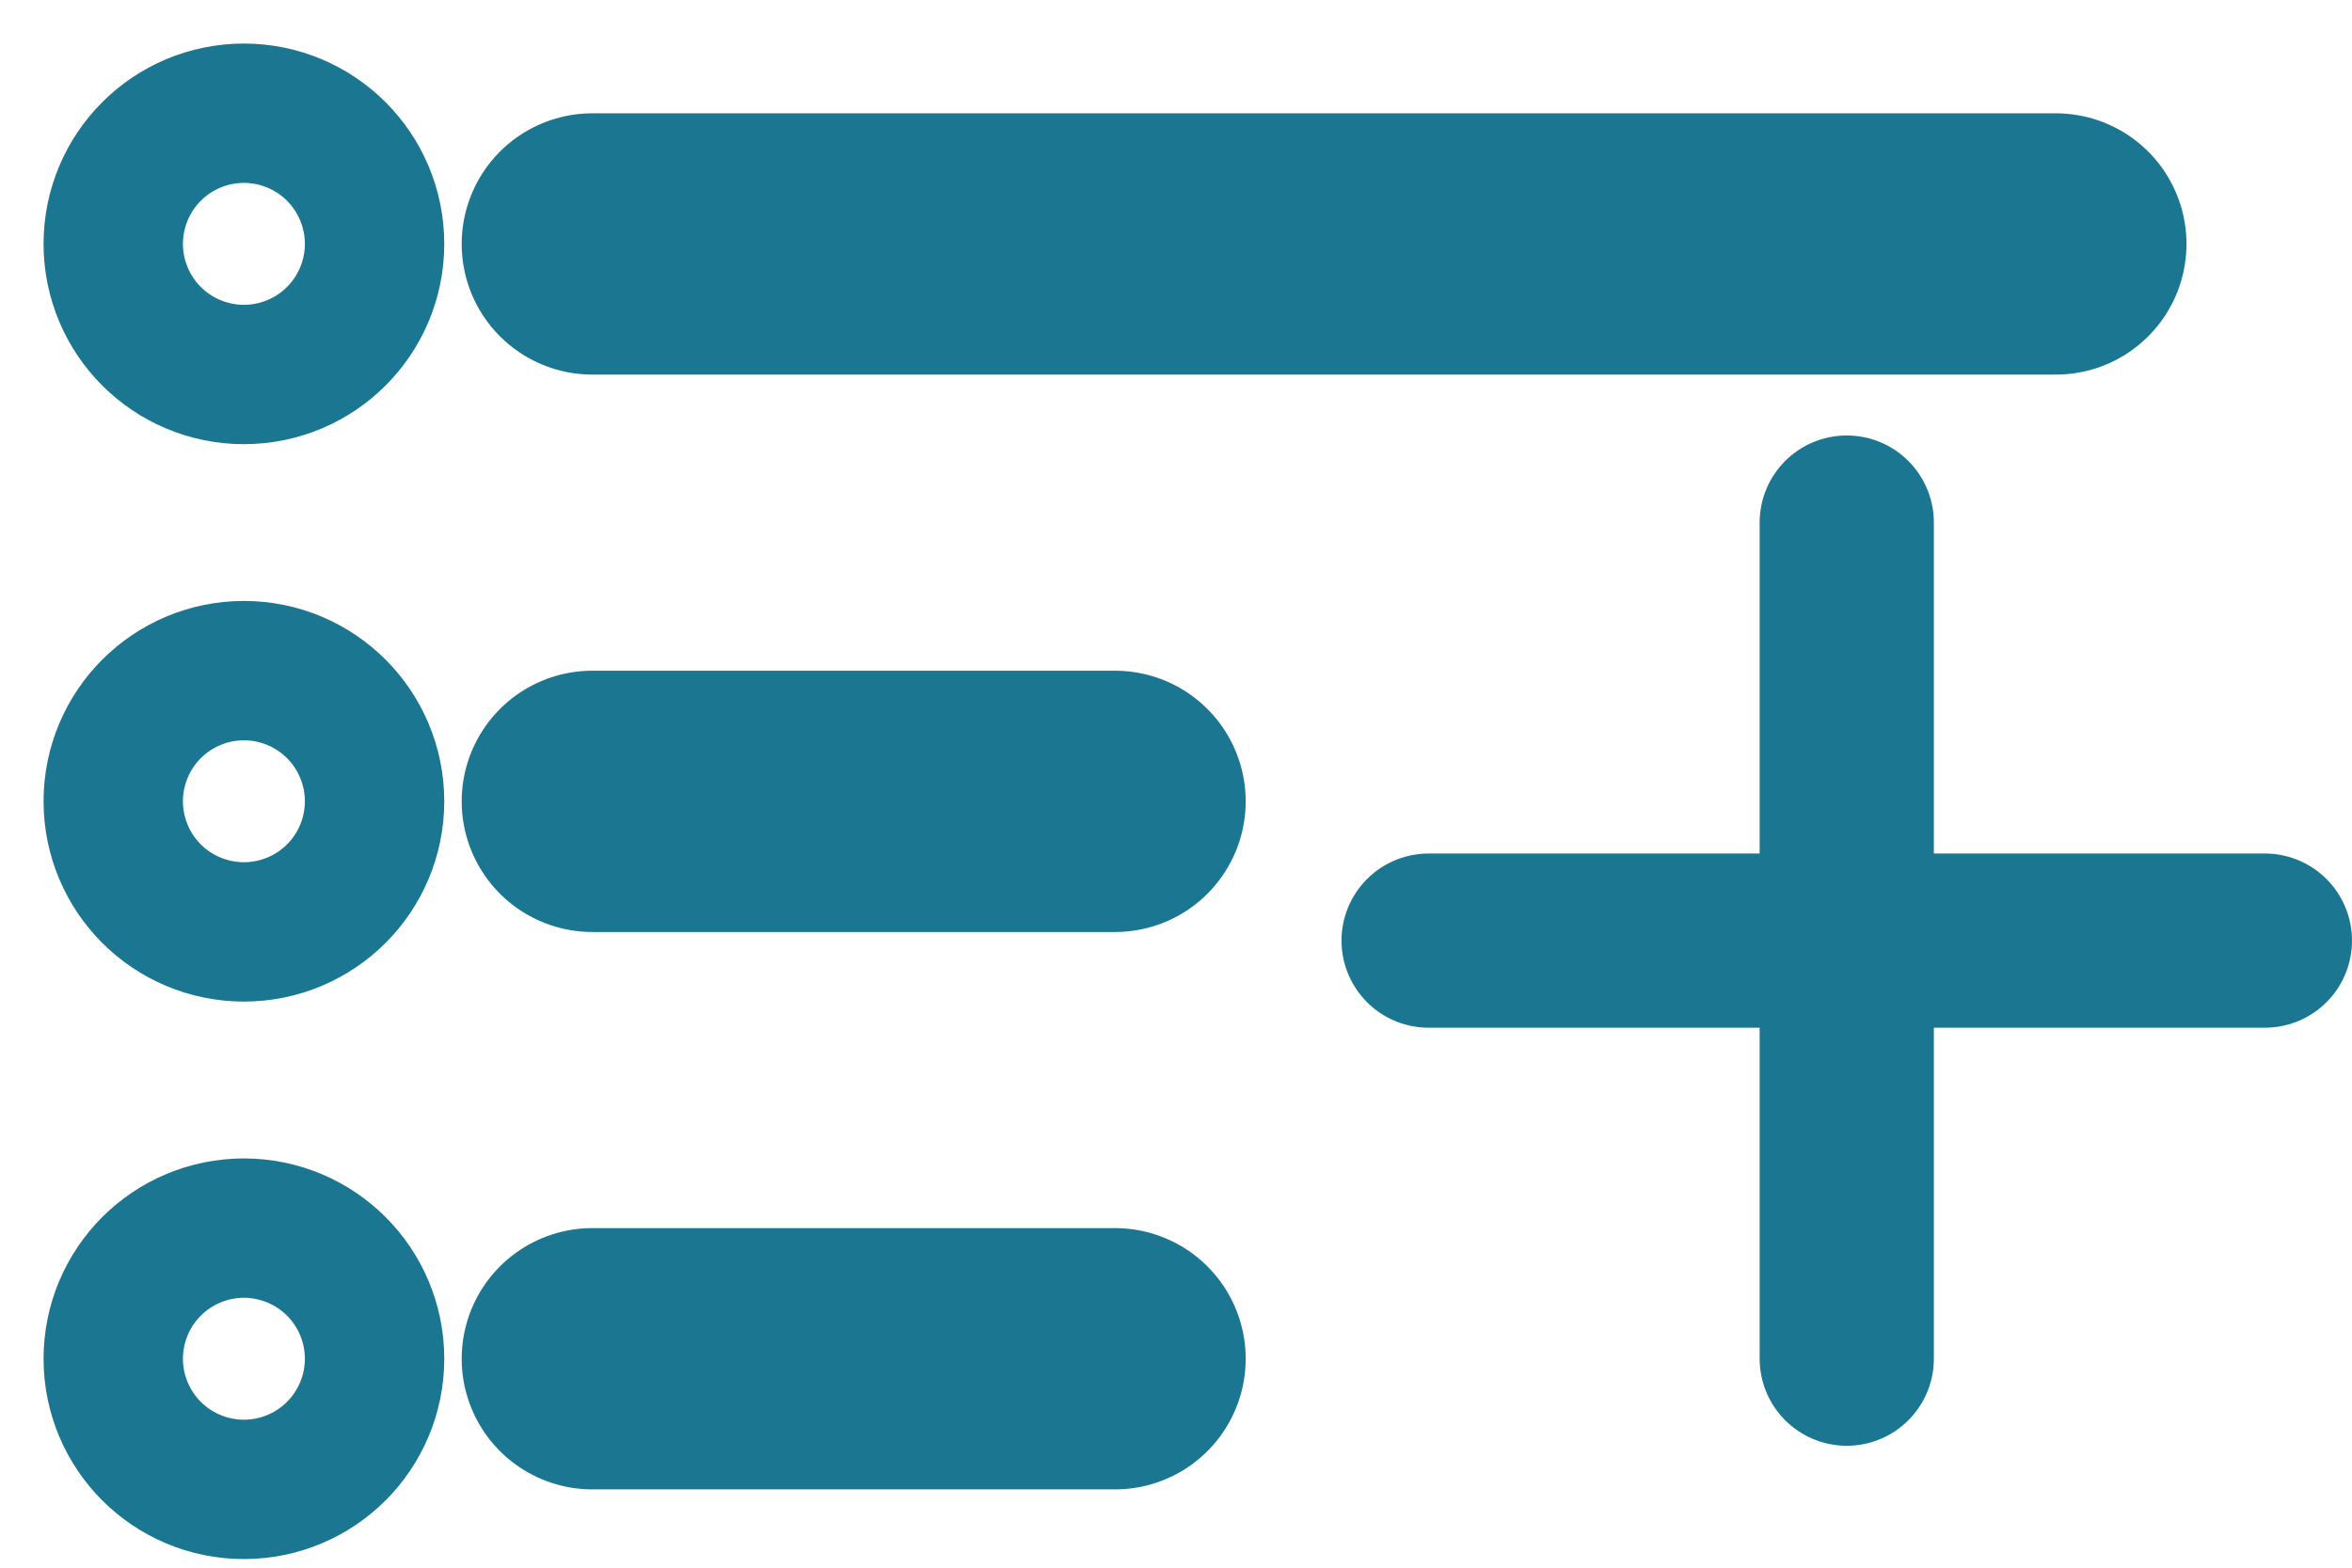 <svg width="27" height="18" viewBox="0 0 27 18" fill="none" xmlns="http://www.w3.org/2000/svg">
<path d="M16.4 10.8H26M21.2 15.6V6" stroke="#1B7692" stroke-width="2" stroke-linecap="round" stroke-linejoin="round"/>
<path d="M6.8 2.801H23.6M6.8 9.201H12.8M6.8 15.601H12.8" stroke="#1B7692" stroke-width="3" stroke-linecap="round" stroke-linejoin="round"/>
<path d="M2.8 3.6C3.242 3.6 3.6 3.242 3.6 2.8C3.6 2.358 3.242 2 2.8 2C2.358 2 2 2.358 2 2.8C2 3.242 2.358 3.6 2.8 3.6Z" stroke="#1B7692" stroke-width="3" stroke-linecap="round" stroke-linejoin="round"/>
<path d="M2.8 10C3.242 10 3.6 9.642 3.6 9.2C3.6 8.759 3.242 8.4 2.8 8.4C2.358 8.4 2 8.759 2 9.2C2 9.642 2.358 10 2.8 10Z" stroke="#1B7692" stroke-width="3" stroke-linecap="round" stroke-linejoin="round"/>
<path d="M2.8 16.401C3.242 16.401 3.6 16.043 3.6 15.601C3.6 15.159 3.242 14.801 2.8 14.801C2.358 14.801 2 15.159 2 15.601C2 16.043 2.358 16.401 2.8 16.401Z" stroke="#1B7692" stroke-width="3" stroke-linecap="round" stroke-linejoin="round"/>
</svg>
